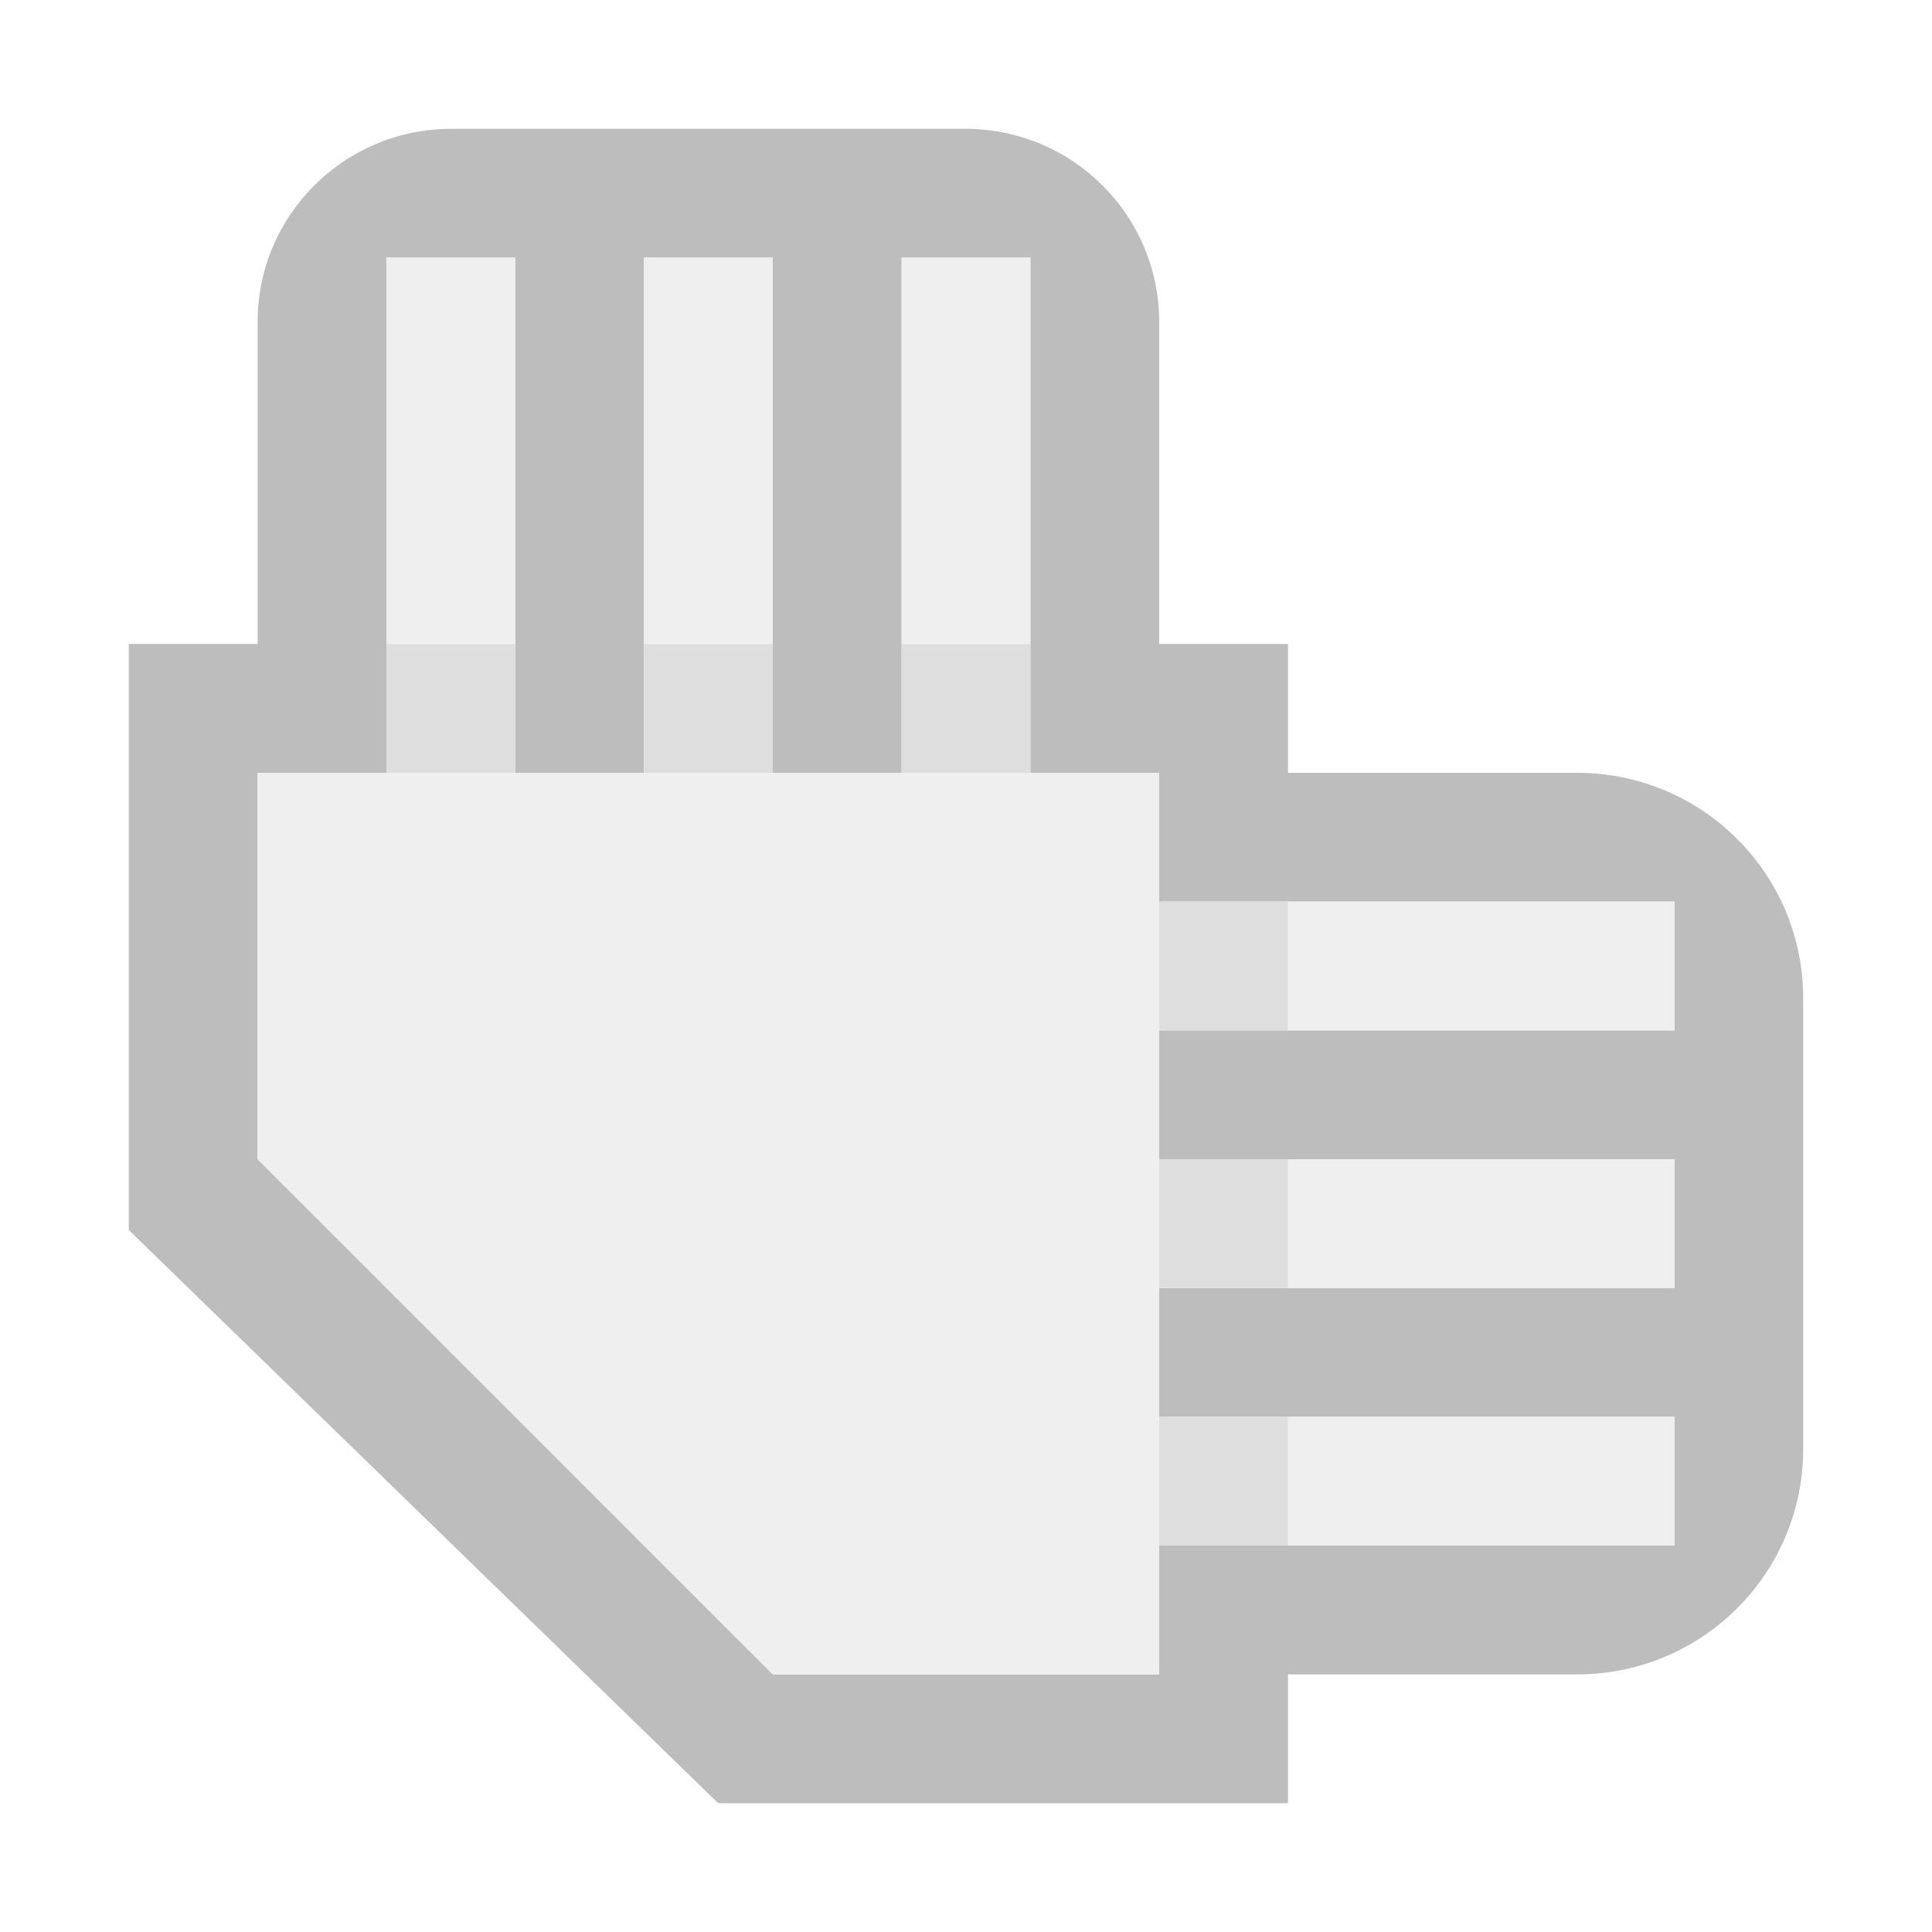 <?xml version="1.0" encoding="UTF-8" standalone="no"?>
<!DOCTYPE svg PUBLIC "-//W3C//DTD SVG 1.1//EN" "http://www.w3.org/Graphics/SVG/1.1/DTD/svg11.dtd">
<svg width="100%" height="100%" viewBox="0 0 15 15" version="1.1" xmlns="http://www.w3.org/2000/svg" xmlns:xlink="http://www.w3.org/1999/xlink" xml:space="preserve" xmlns:serif="http://www.serif.com/" style="fill-rule:evenodd;clip-rule:evenodd;stroke-linejoin:round;stroke-miterlimit:1.414;">
    <g transform="matrix(1,0,0,1,-140,-85)">
        <g id="ObjectIcons_AuxBus_dis" transform="matrix(1,0,0,1,40,60)">
            <g opacity="0.3">
                <g id="Icons" transform="matrix(1,0,0,1,100,25)">
                    <g transform="matrix(1,0,0,1,-40,-25)">
                        <g id="Base-Block" serif:id="Base Block">
                            <path d="M55,27.1C55,25.941 54.059,25 52.9,25L42.1,25C40.941,25 40,25.941 40,27.1L40,37.9C40,39.059 40.941,40 42.1,40L52.9,40C54.059,40 55,39.059 55,37.9L55,27.1Z" style="fill-opacity:0;"/>
                        </g>
                    </g>
                    <path d="M10,14L5.576,14L1,9.55L1,5L2,5L2,2.5C2,1.674 2.669,1.003 3.5,1L7.5,1C8.331,1.003 9,1.674 9,2.5L9,5L10,5L10,6L12.25,6C13.219,6.003 14,6.786 14,7.75L14,11.25C14,12.214 13.219,12.997 12.25,13L10,13L10,14ZM4,5L4,2L3,2L3,6L2,6L2,9L6,13L9,13L9,12L13,12L13,11L10.022,11L9,11L9,10L13,10L13,9L10.022,9L9,9L9,8L13,8L13,7L10.022,7L9,7L9,6L8,6L8,5L8,2L7,2L7,6L6,6L6,5L6,2L5,2L5,6L4,6L4,5Z" style="fill:rgb(34,34,34);"/>
                    <g transform="matrix(1,0,0,1,-121,-24)">
                        <path d="M134,35L134,36L131,36L131,35L134,35ZM130,30L130,37L127,37L123,33L123,30L130,30ZM134,33L134,34L131,34L131,33L134,33ZM134,31L134,32L131,32L131,31L134,31ZM127,29L126,29L126,26L127,26L127,29ZM125,29L124,29L124,26L125,26L125,29ZM129,29L128,29L128,26L129,26L129,29Z" style="fill:rgb(200,200,200);"/>
                    </g>
                    <g transform="matrix(1,0,0,1,-121,-24)">
                        <path d="M131,36L130,36L130,35L131,35L131,36ZM131,34L130,34L130,33L131,33L131,34ZM131,32L130,32L130,31L131,31L131,32ZM125,30L124,30L124,29L125,29L125,30ZM127,30L126,30L126,29L127,29L127,30ZM129,30L128,30L128,29L129,29L129,30Z" style="fill:rgb(145,145,145);"/>
                    </g>
                </g>
            </g>
        </g>
    </g>
</svg>
